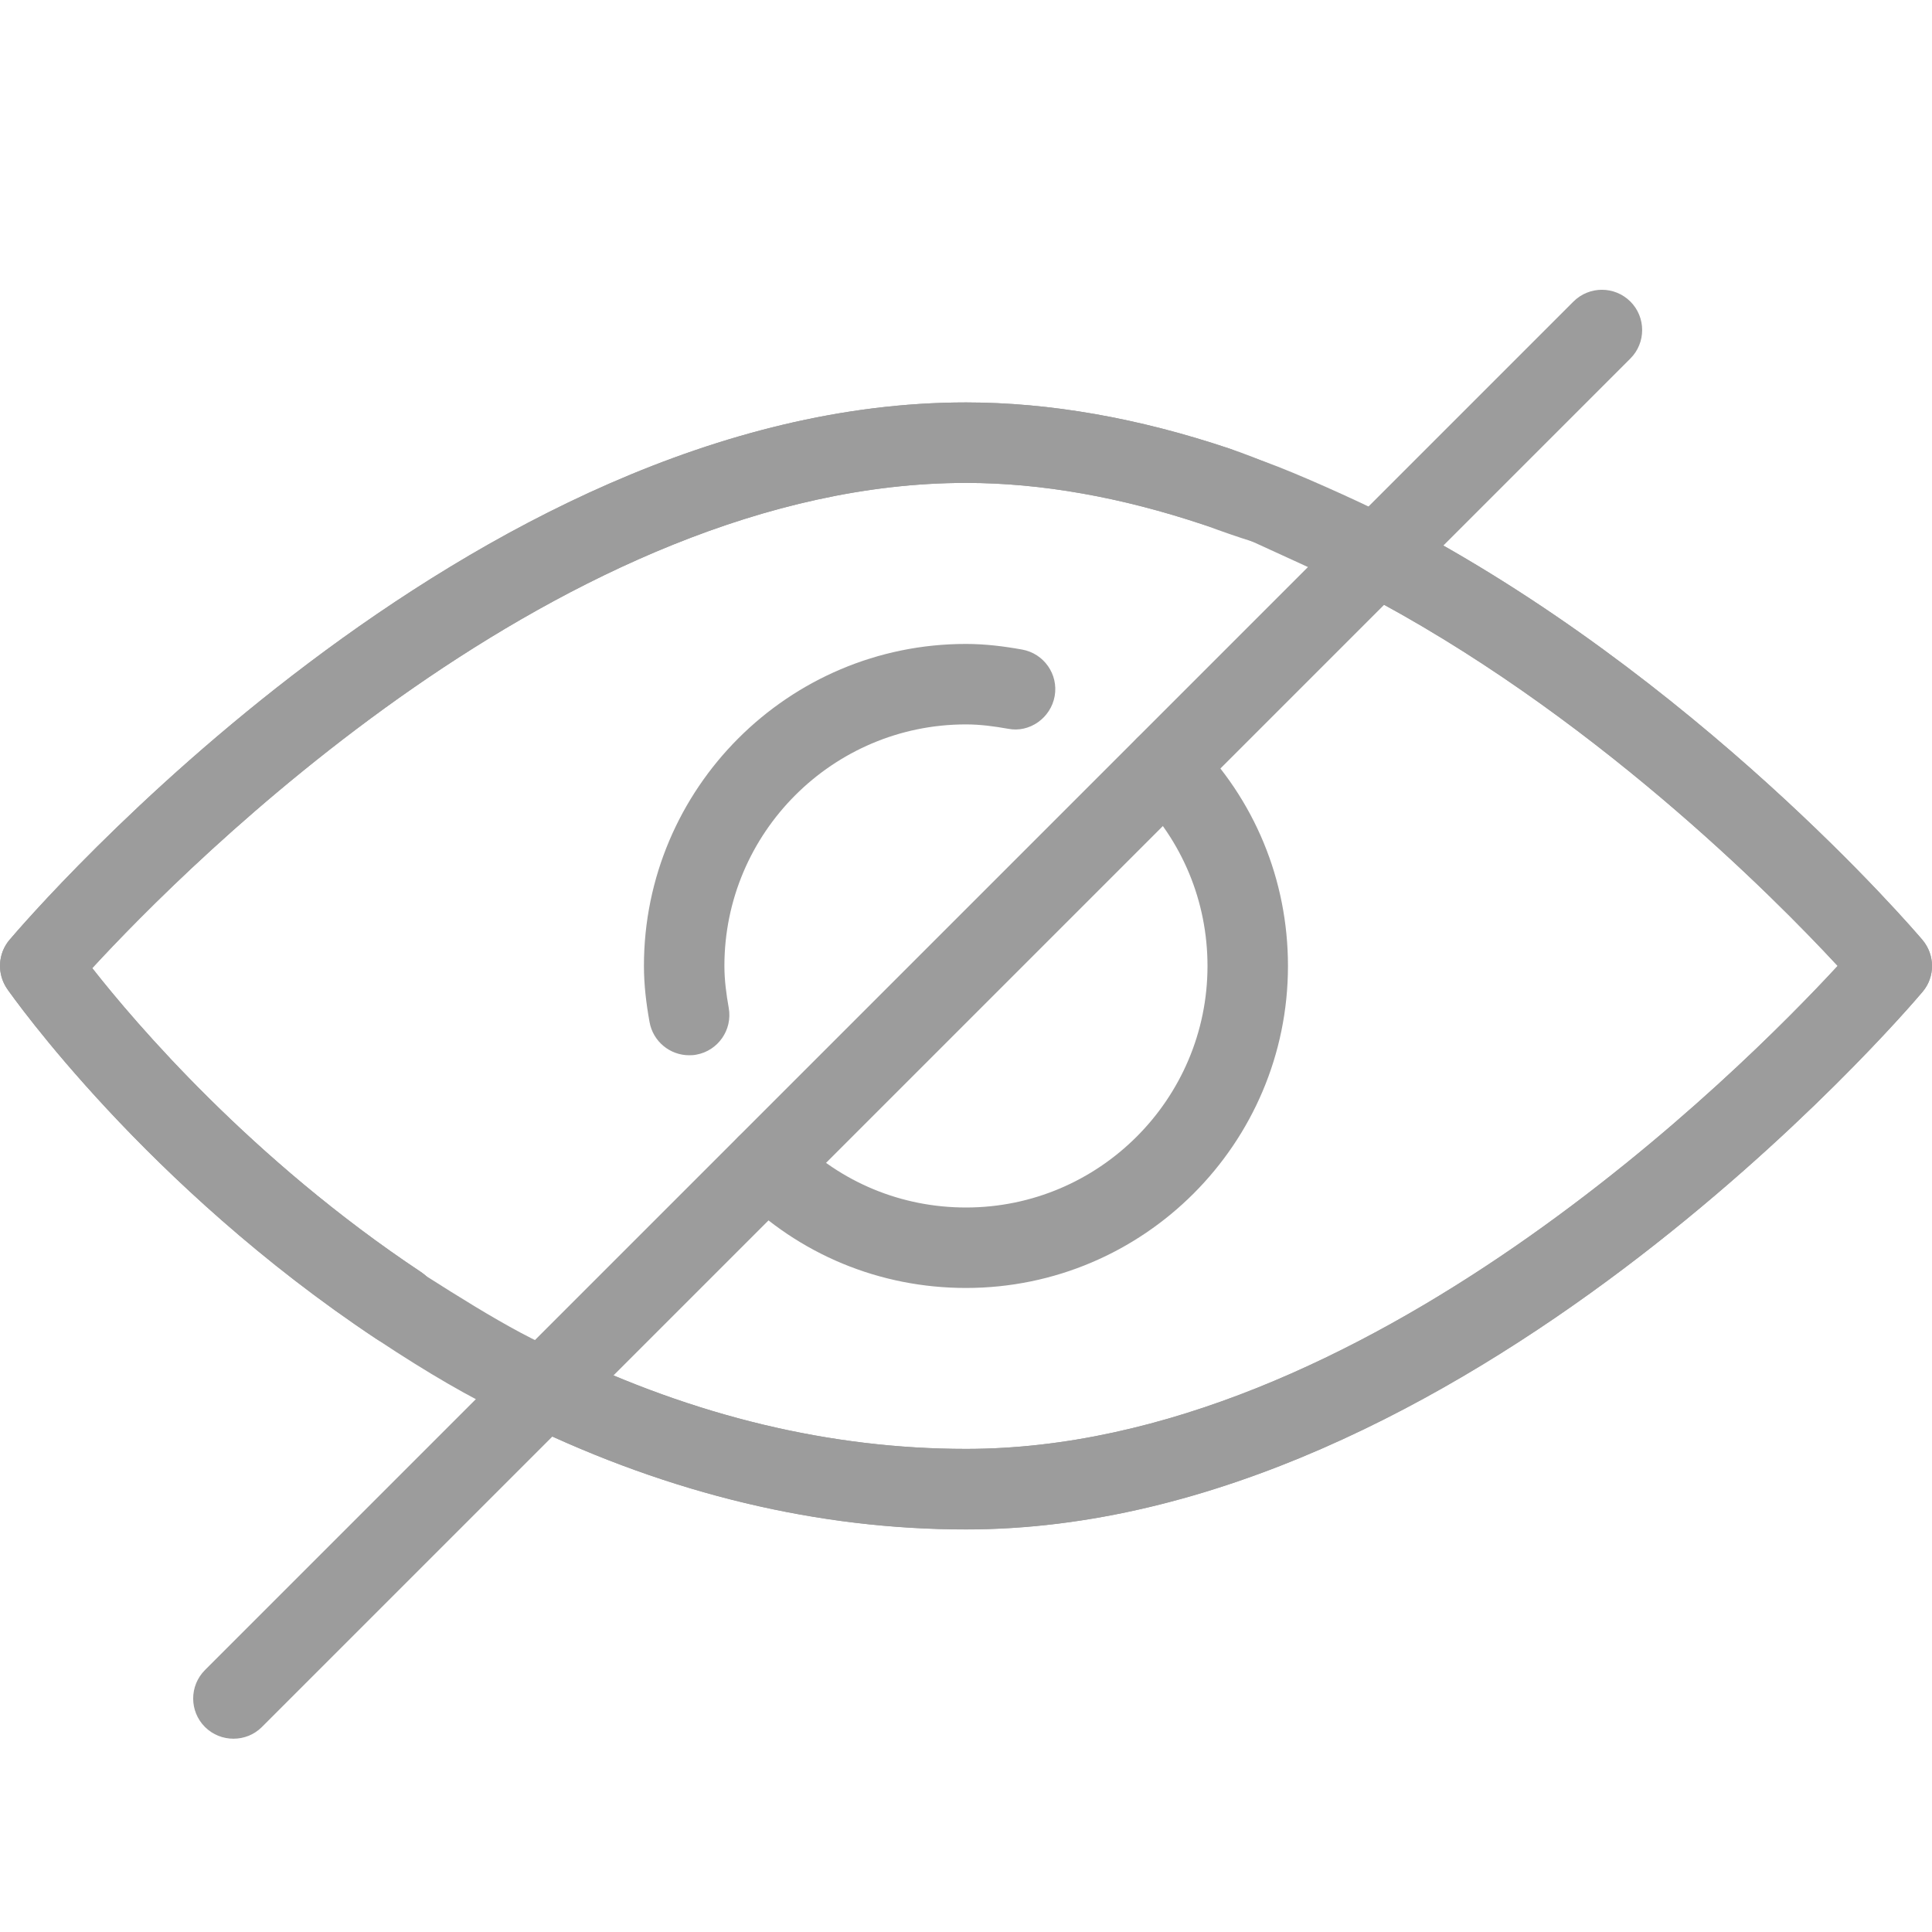 <svg width="20" height="20" viewBox="0 0 20 20" fill="none" xmlns="http://www.w3.org/2000/svg">
<path d="M19.901 9.73C19.806 9.618 17.552 6.988 14.443 5.377C14.241 5.271 12.399 4.399 12.8 4.8C10.8 4.8 12.56 5.377 14.06 6.118C16.456 7.358 18.369 9.293 19.023 9.999C18.03 11.075 14.12 14.999 10 14.999C8.601 14.999 7.192 14.662 5.81 13.995C4.8 13.6 2.8 12 2.8 12.4C1.199 12.4 5.241 14.645 5.448 14.745C6.944 15.467 8.476 15.832 10 15.832C15.134 15.832 19.709 10.496 19.901 10.268C20.033 10.113 20.032 9.886 19.901 9.73Z" fill="#9C9C9C"/>
<path d="M12.734 4.646C11.786 4.327 10.866 4.166 10 4.166C4.866 4.166 0.291 9.503 0.098 9.73C-0.023 9.873 -0.033 10.082 0.075 10.238C0.133 10.32 1.51 12.276 3.898 13.862C6.102 15.326 6.32 14.8 6.4 14.8C6.534 14.8 4.394 13.867 4.474 13.744C4.602 13.553 4.549 13.294 4.358 13.168C2.604 12.002 1.404 10.594 0.955 10.022C1.914 8.98 5.849 4.999 10 4.999C10.776 4.999 11.607 5.146 12.468 5.435C14 6 13.6 5.6 13.6 5.2C13.673 4.981 12.953 4.719 12.734 4.646Z" fill="#9C9C9C"/>
<g clip-path="url(#clip0_2802_24572)">
<path d="M12.357 7.643C12.194 7.481 11.93 7.481 11.768 7.643C11.605 7.806 11.605 8.071 11.768 8.233C12.239 8.704 12.5 9.332 12.5 10C12.5 11.378 11.378 12.5 10 12.5C9.332 12.5 8.704 12.24 8.233 11.768C8.07 11.605 7.806 11.605 7.643 11.768C7.481 11.929 7.481 12.194 7.643 12.357C8.272 12.987 9.109 13.333 10 13.333C11.838 13.333 13.333 11.838 13.333 10C13.333 9.109 12.987 8.272 12.357 7.643Z" fill="#9C9C9C"/>
<path d="M10.58 6.724C10.391 6.69 10.198 6.666 9.999 6.666C8.161 6.666 6.666 8.161 6.666 9.999C6.666 10.198 6.69 10.391 6.724 10.58C6.76 10.782 6.936 10.924 7.134 10.924C7.158 10.924 7.182 10.923 7.207 10.918C7.433 10.878 7.584 10.661 7.544 10.435C7.519 10.293 7.499 10.149 7.499 9.999C7.499 8.621 8.621 7.499 9.999 7.499C10.149 7.499 10.293 7.519 10.435 7.544C10.657 7.589 10.878 7.432 10.918 7.206C10.958 6.98 10.806 6.764 10.58 6.724Z" fill="#9C9C9C"/>
<path d="M19.901 9.73C19.807 9.618 17.553 6.988 14.444 5.377C14.242 5.271 13.988 5.351 13.882 5.556C13.776 5.76 13.856 6.012 14.061 6.118C16.456 7.358 18.37 9.293 19.024 9.999C18.03 11.075 14.121 14.999 10.001 14.999C8.602 14.999 7.193 14.662 5.811 13.995C5.606 13.894 5.355 13.982 5.255 14.189C5.154 14.396 5.241 14.645 5.449 14.745C6.945 15.468 8.476 15.833 10.001 15.833C15.135 15.833 19.71 10.496 19.902 10.268C20.034 10.113 20.033 9.886 19.901 9.73Z" fill="#9C9C9C"/>
<path d="M12.734 4.646C11.786 4.327 10.866 4.166 10 4.166C4.866 4.166 0.291 9.503 0.098 9.73C-0.023 9.873 -0.033 10.082 0.075 10.238C0.133 10.32 1.51 12.276 3.898 13.862C3.968 13.909 4.048 13.932 4.128 13.932C4.262 13.932 4.394 13.867 4.474 13.744C4.602 13.553 4.549 13.294 4.358 13.168C2.604 12.002 1.404 10.594 0.955 10.022C1.914 8.98 5.849 4.999 10 4.999C10.776 4.999 11.607 5.146 12.468 5.435C12.687 5.514 12.923 5.393 12.996 5.174C13.069 4.955 12.953 4.719 12.734 4.646Z" fill="#9C9C9C"/>
<path d="M16.878 3.122C16.715 2.959 16.451 2.959 16.288 3.122L2.122 17.288C1.959 17.451 1.959 17.715 2.122 17.878C2.204 17.959 2.31 17.999 2.417 17.999C2.524 17.999 2.63 17.959 2.711 17.878L16.878 3.711C17.04 3.549 17.04 3.284 16.878 3.122Z" fill="#9C9C9C"/>
</g>
<defs>
<clipPath id="clip0_2802_24572">
<rect width="20" height="20" fill="white"/>
</clipPath>
</defs>
</svg>
